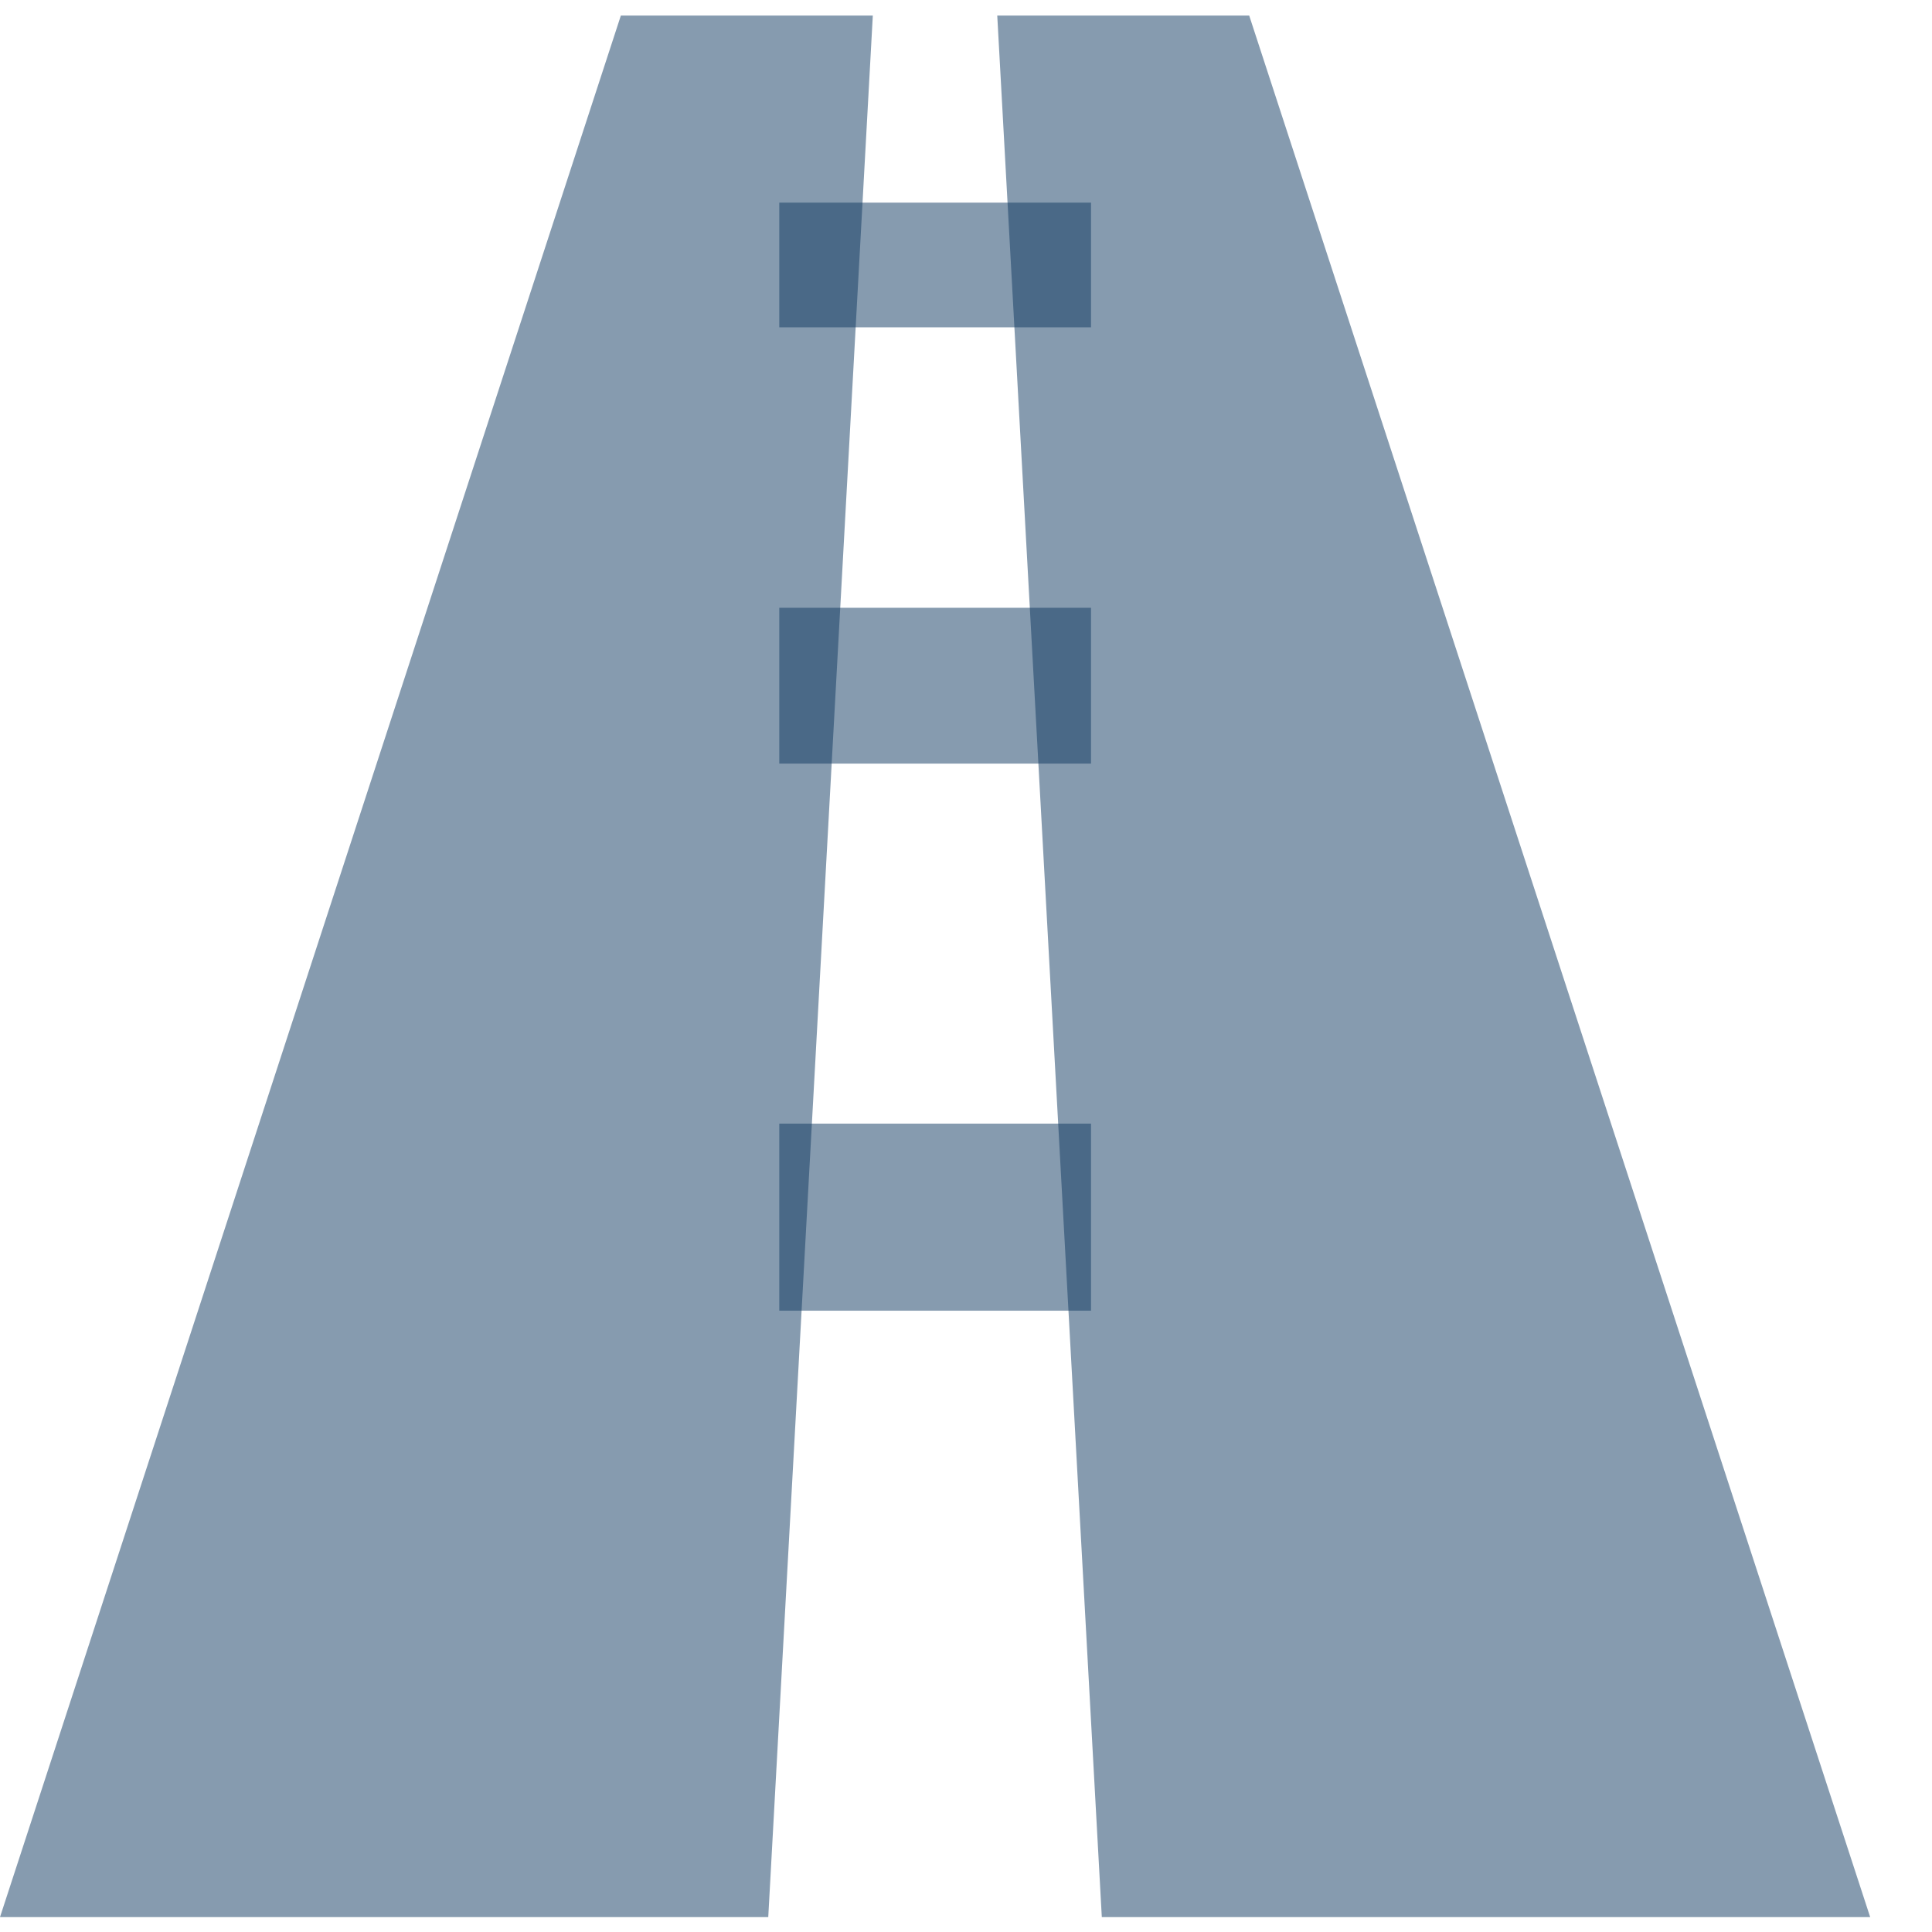 <svg width="17" height="17" viewBox="0 0 17 17" fill="none" xmlns="http://www.w3.org/2000/svg">
<path d="M10.992 0.137H8.775L9.695 16.869H16.456L10.992 0.137Z" fill="#0E3860" fill-opacity="0.5"/>
<path d="M5.463 0.137H7.68L6.76 16.869H0L5.463 0.137Z" fill="#0E3860" fill-opacity="0.5"/>
<path d="M9.6 1.783H6.857V2.88H9.6V1.783Z" fill="#0E3860" fill-opacity="0.5"/>
<path d="M9.6 5.348H6.857V6.719H9.6V5.348Z" fill="#0E3860" fill-opacity="0.5"/>
<path d="M9.6 9.887H6.857V11.533H9.6V9.887Z" fill="#0E3860" fill-opacity="0.5"/>
</svg>
